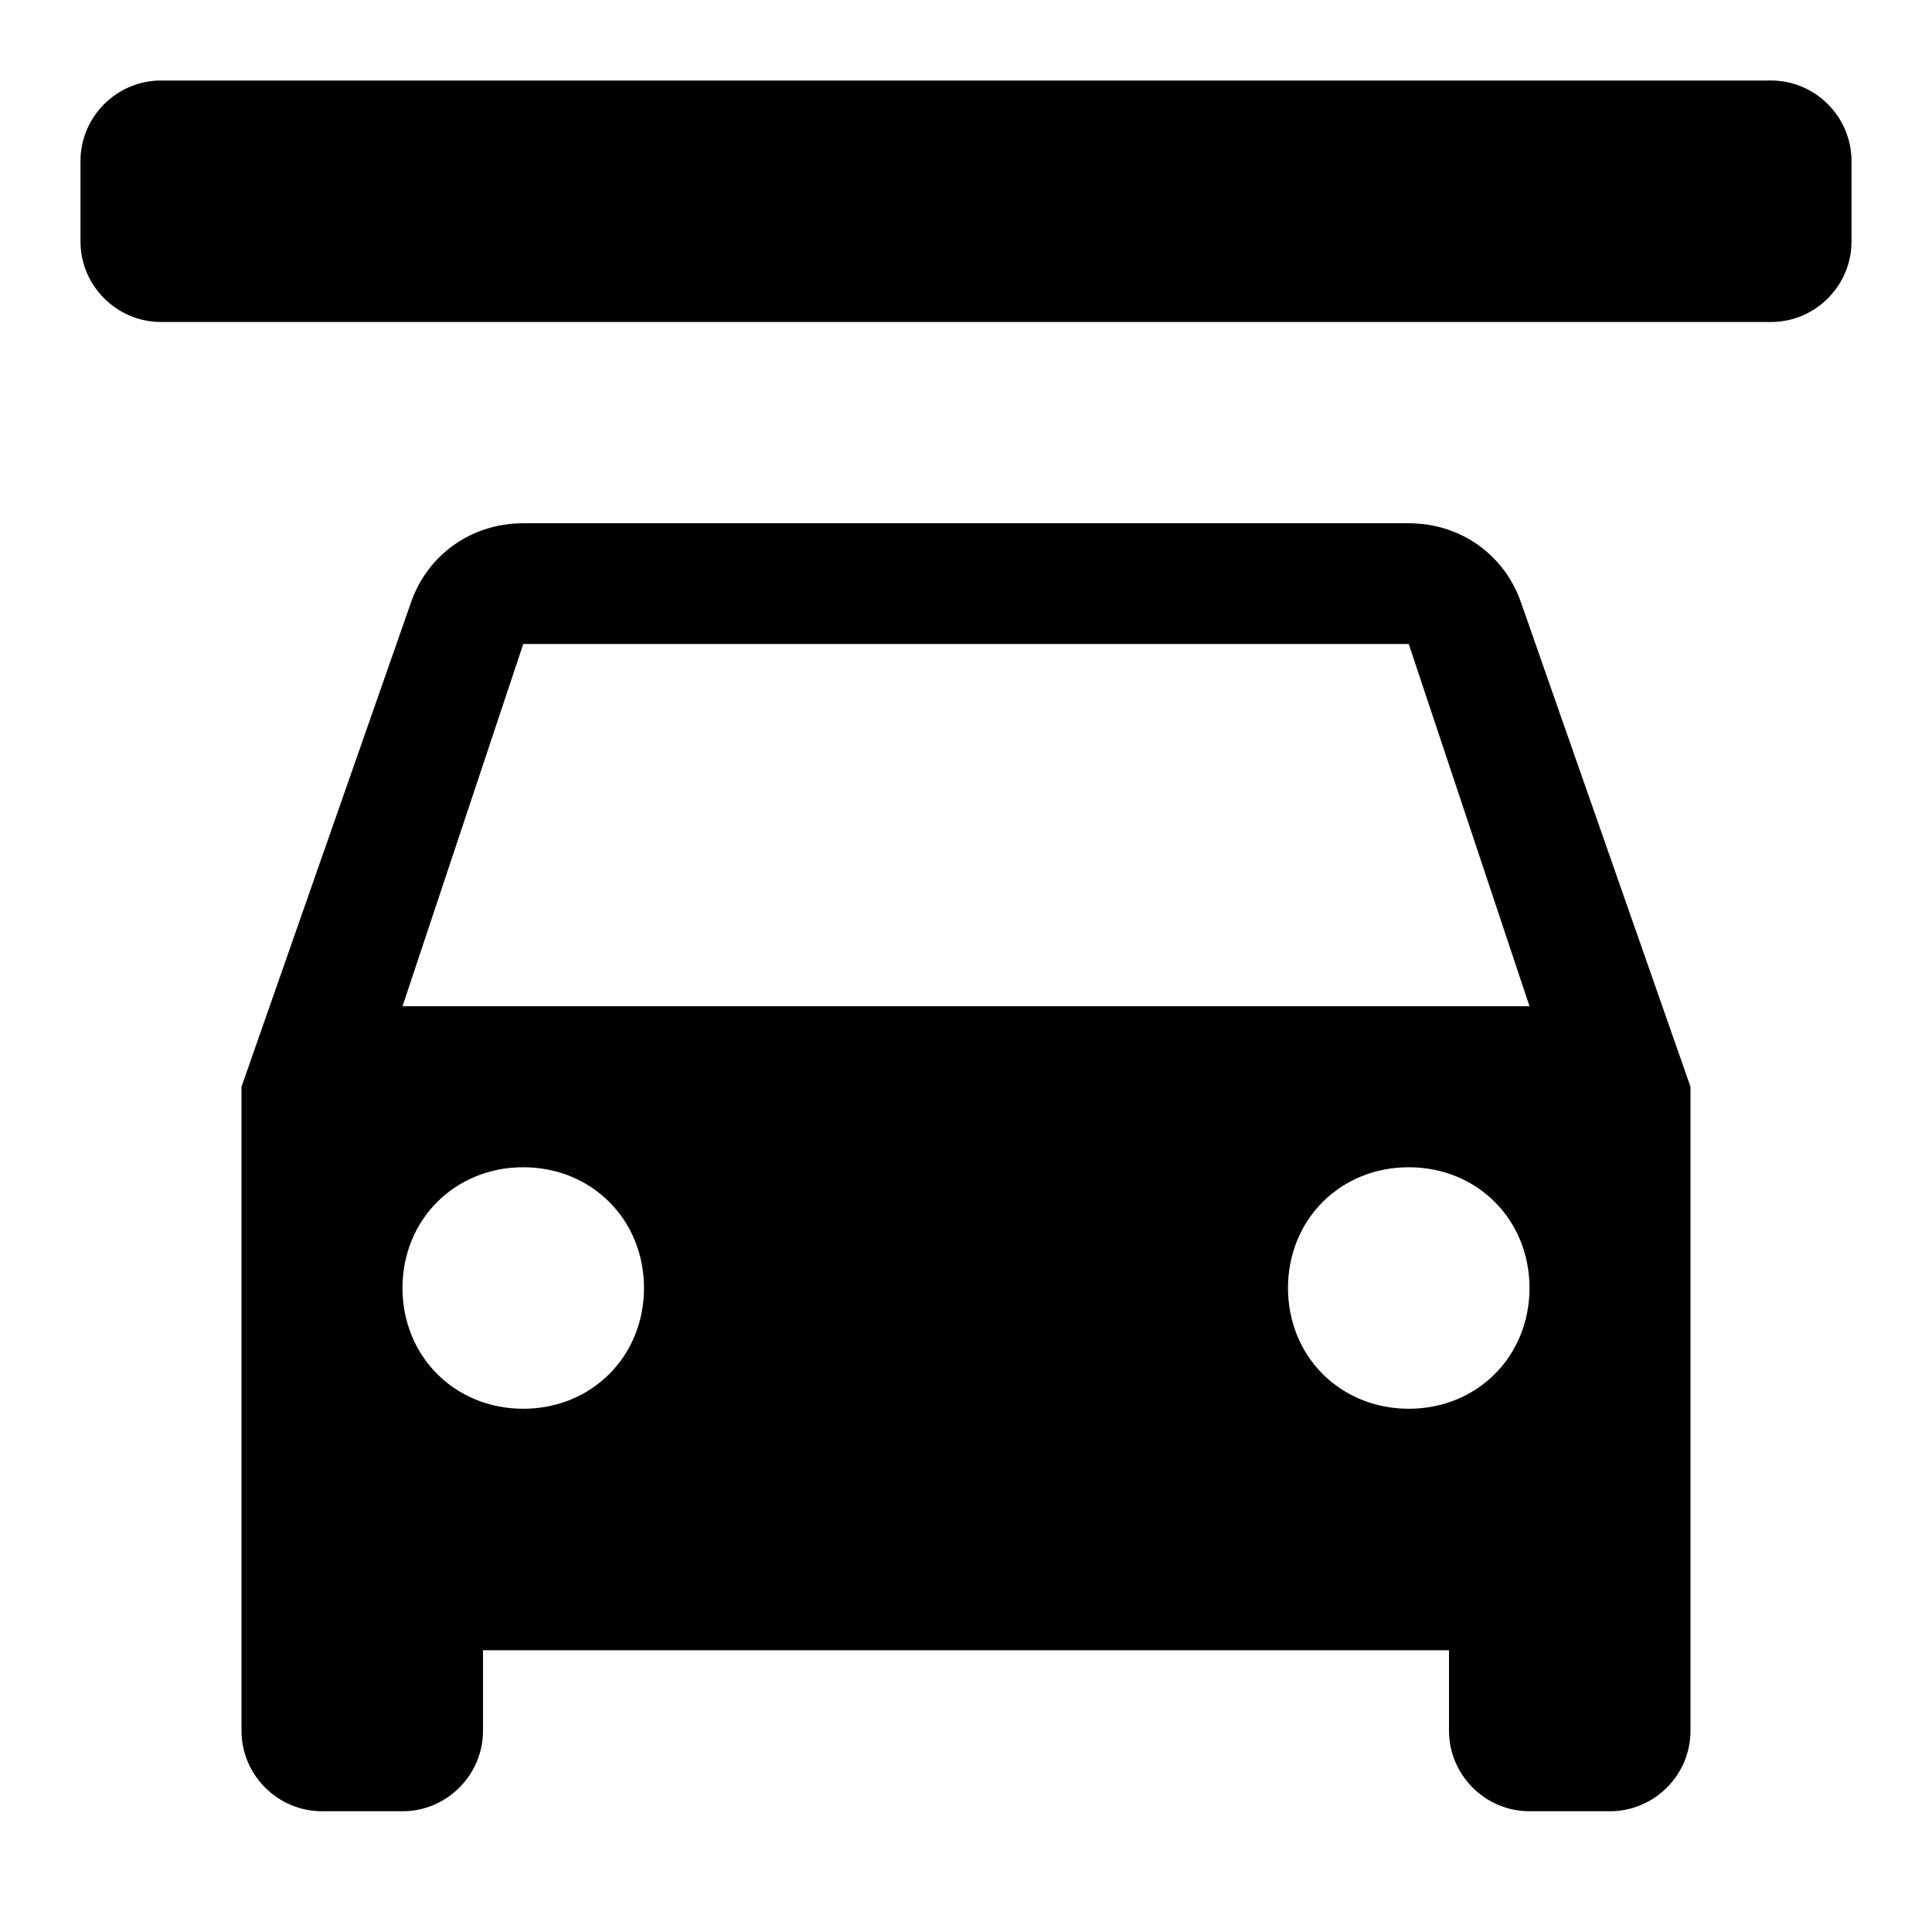 <?xml version="1.0" encoding="utf-8"?>
<!-- Generator: Adobe Illustrator 19.2.1, SVG Export Plug-In . SVG Version: 6.00 Build 0)  -->
<svg version="1.1" id="Layer_1" xmlns="http://www.w3.org/2000/svg" xmlns:xlink="http://www.w3.org/1999/xlink" x="0px" y="0px"
	 viewBox="0 0 48 48" style="enable-background:new 0 0 48 48;" xml:space="preserve">
<path d="M37.8,15c-0.4-1.2-1.5-2-2.8-2H13c-1.3,0-2.4,0.8-2.8,2L6,27v16c0,1.1,0.9,2,2,2h2c1.1,0,2-0.9,2-2v-2h24v2c0,1.1,0.9,2,2,2
	h2c1.1,0,2-0.9,2-2V27L37.8,15z M13,35c-1.7,0-3-1.3-3-3s1.3-3,3-3s3,1.3,3,3S14.7,35,13,35z M35,35c-1.7,0-3-1.3-3-3s1.3-3,3-3
	s3,1.3,3,3S36.7,35,35,35z M10,25l3-9h22l3,9H10z"/>
<path d="M44,2H4C2.9,2,2,2.9,2,4v2c0,1.1,0.9,2,2,2h40c1.1,0,2-0.9,2-2V4C46,2.9,45.1,2,44,2z"/>
</svg>
